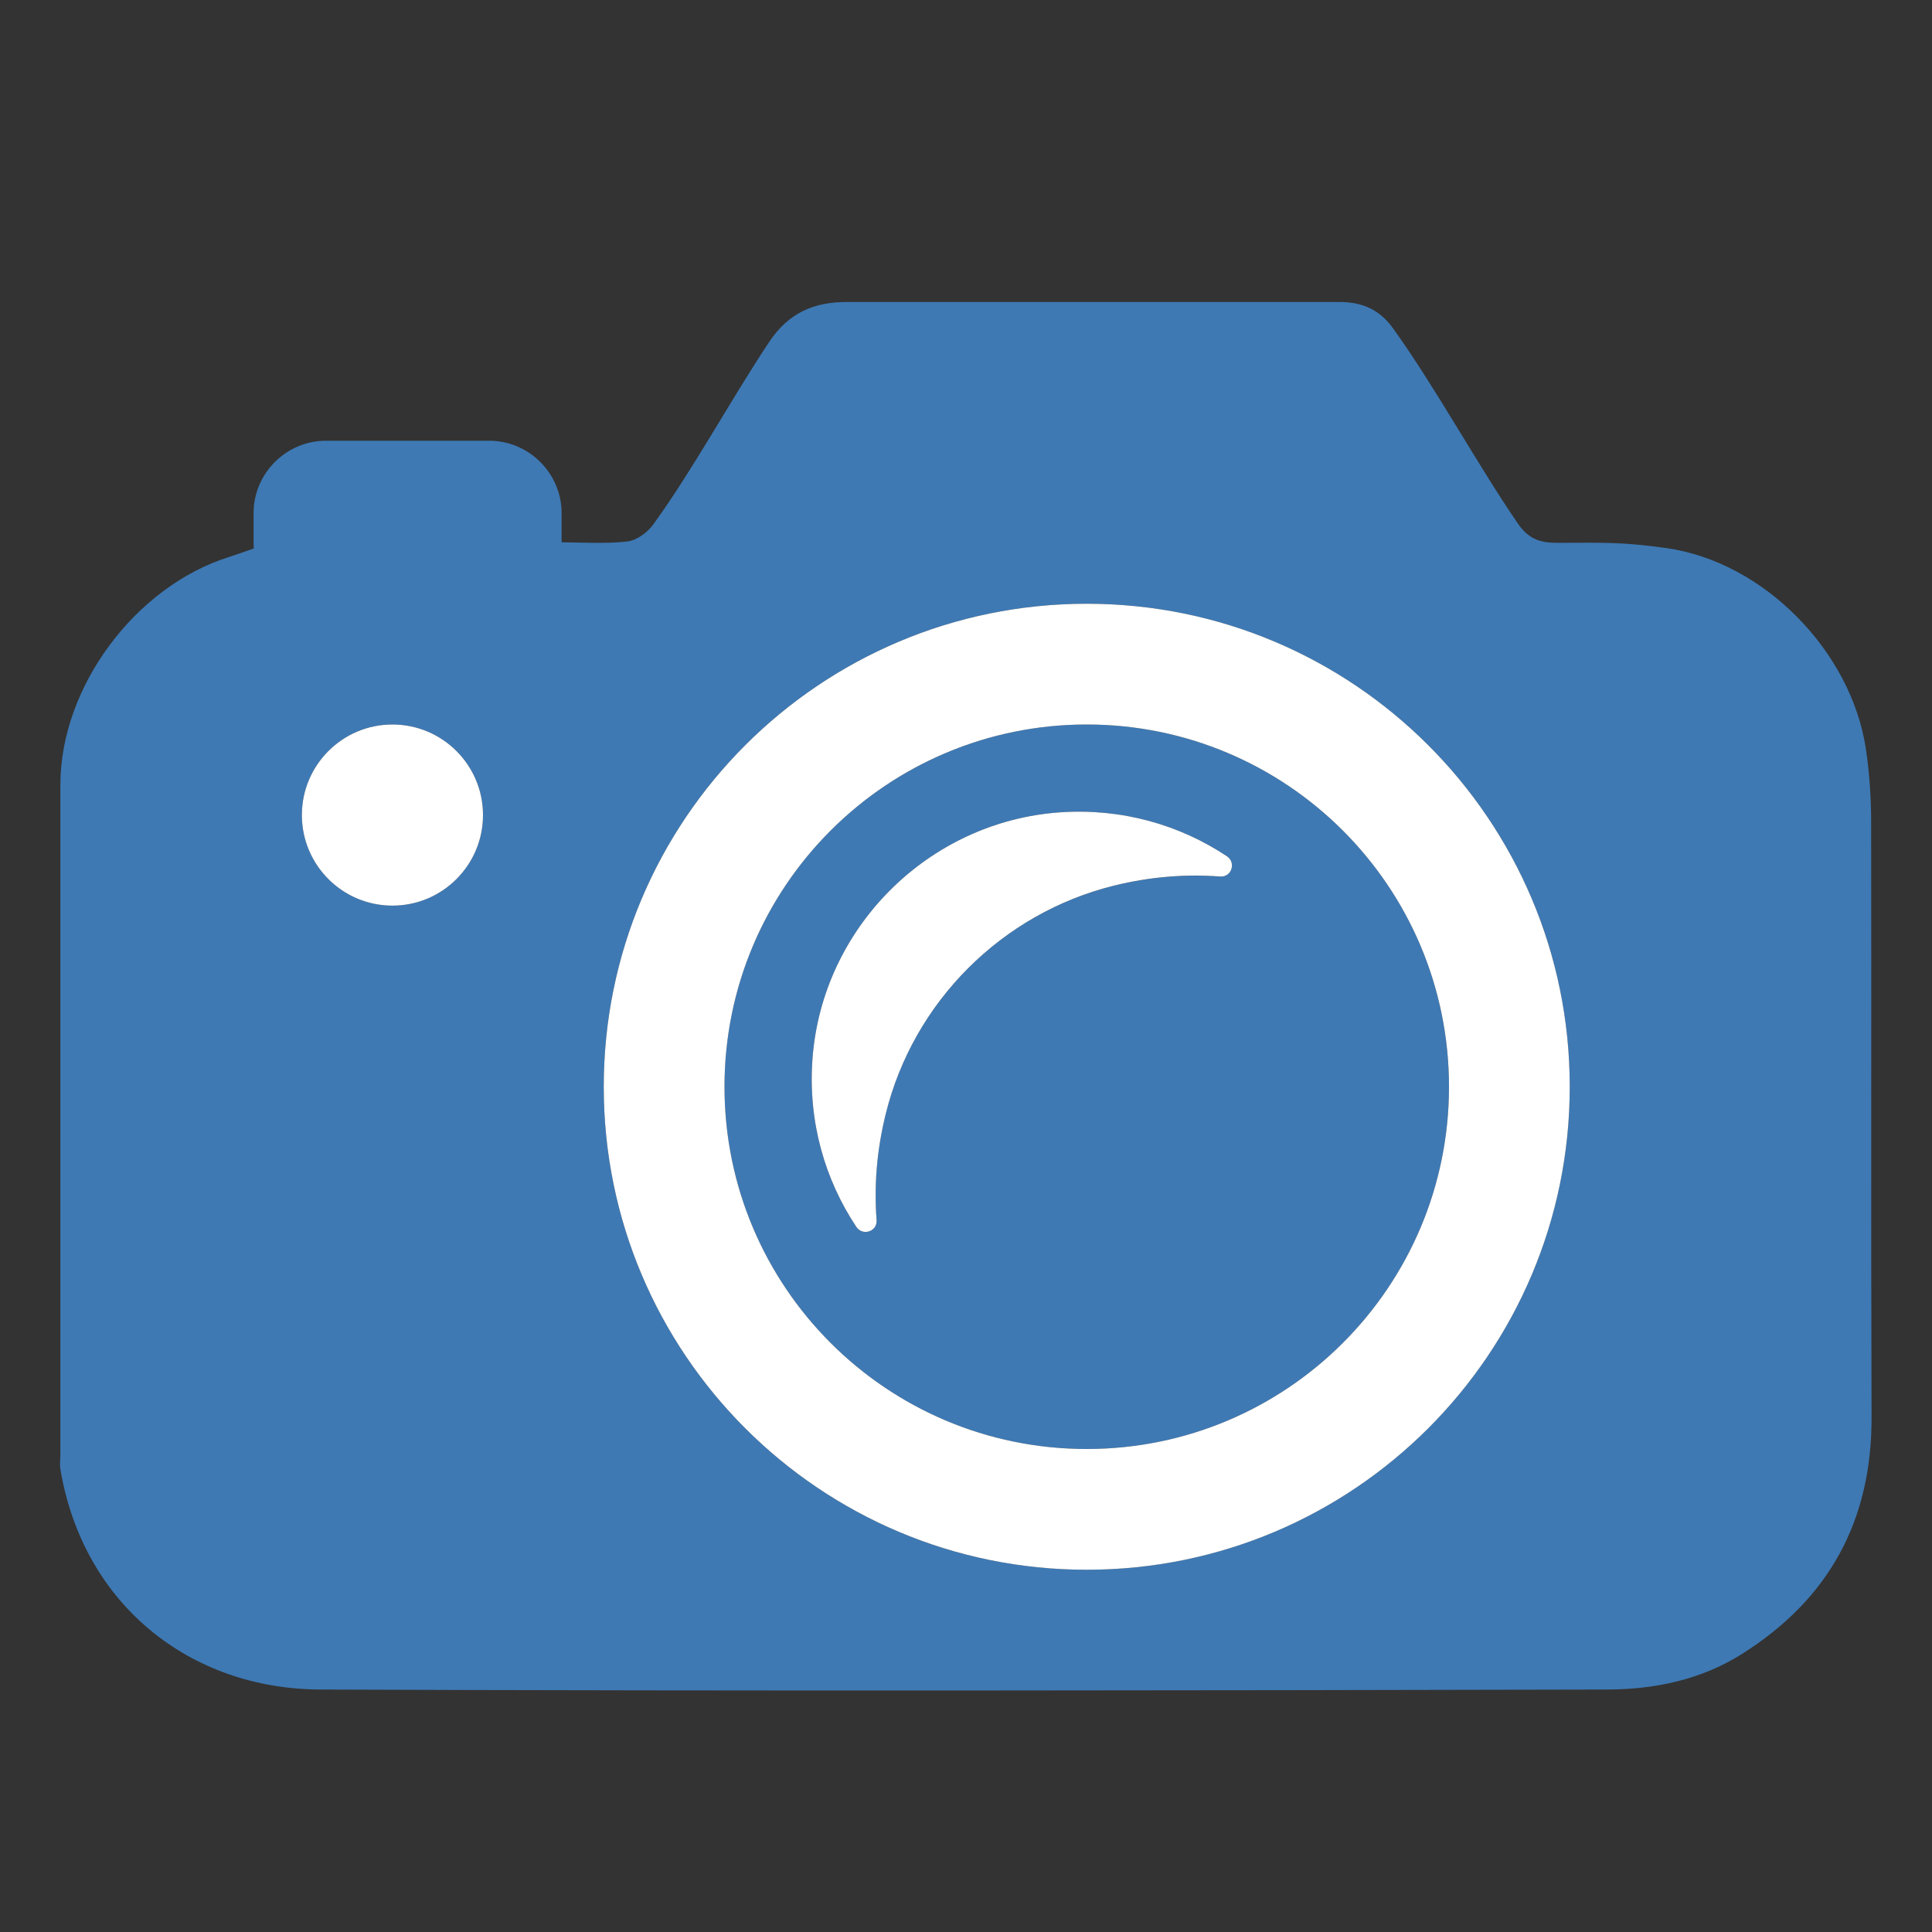 <?xml version="1.0" encoding="UTF-8"?>
<!DOCTYPE svg PUBLIC "-//W3C//DTD SVG 1.1//EN" "http://www.w3.org/Graphics/SVG/1.1/DTD/svg11.dtd">
<svg version="1.1" id="Layer_1" xmlns="http://www.w3.org/2000/svg" xmlns:xlink="http://www.w3.org/1999/xlink" x="0px" y="0px" width="32px" height="32px" viewBox="0 0 32 32" enable-background="new 0 0 32 32" xml:space="preserve">
  <rect x="0" y="0" width="32" height="32" fill="#333333" stroke="none"/>
  <style type="text / css">
    .Red{fill:#CD4C32;}
    .Green{fill:#4EA17E;}
    .Blue{fill:#3E79B4;}
    .Yellow{fill:#EAB765;}
    .Black{fill:#797979;}
    .Gray{fill:#B4B4B5;}
    .White{fill:#FFFFFF;}
  </style>
  <g id="icon">
    <path fill="#3E79B4" class="Blue" d="M30.992,13.608c-0.001,-0.399,-0.028,-0.802,-0.086,-1.196c-0.239,-1.619,-1.689,-3.11,-3.314,-3.335c-0.759,-0.105,-1.039,-0.087,-1.809,-0.086c-0.296,0,-0.477,-0.078,-0.644,-0.322c-0.676,-0.986,-1.368,-2.261,-2.066,-3.231c-0.211,-0.293,-0.486,-0.436,-0.888,-0.436c-2.54,0,-5.542,0,-8.124,0c-0.593,-0.007,-1.005,0.189,-1.321,0.662c-0.617,0.925,-1.269,2.127,-1.923,3.027c-0.095,0.131,-0.274,0.26,-0.428,0.278c-0.326,0.039,-0.76,0.016,-1.087,0.013V8.5c0,-0.66,-0.54,-1.2,-1.2,-1.2H5.4c-0.66,0,-1.2,0.54,-1.2,1.2v0.5c0,0.028,0.002,0.056,0.004,0.084c-0.145,0.052,-0.28,0.1,-0.416,0.143C2.247,9.714,1,11.371,1,13c0,3.7,0.001,7.414,0,11.1c0,0.125,-0.016,0.14,0.005,0.262c0.384,2.214,2.139,3.614,4.302,3.622c7.071,0.026,14.243,0.016,21.314,0c0.776,-0.002,1.545,-0.158,2.223,-0.584c1.459,-0.916,2.162,-2.225,2.155,-3.934C30.987,20.08,30.999,16.994,30.992,13.608zM6.5,15c-0.828,0,-1.5,-0.672,-1.5,-1.5c0,-0.828,0.672,-1.5,1.5,-1.5s1.5,0.672,1.5,1.5C8,14.328,7.328,15,6.5,15zM18,26c-4.418,0,-8,-3.582,-8,-8c0,-4.418,3.582,-8,8,-8s8,3.582,8,8C26,22.418,22.418,26,18,26zM18,12c-3.314,0,-6,2.686,-6,6s2.686,6,6,6s6,-2.686,6,-6S21.314,12,18,12zM20.208,14.519c-0.566,-0.043,-1.157,0.002,-1.759,0.151c-1.856,0.46,-3.32,1.923,-3.779,3.779c-0.149,0.602,-0.195,1.193,-0.151,1.759c0.015,0.189,-0.231,0.271,-0.336,0.112c-0.52,-0.782,-0.799,-1.74,-0.727,-2.765c0.152,-2.183,1.917,-3.947,4.1,-4.1c1.025,-0.071,1.983,0.207,2.765,0.727C20.478,14.288,20.397,14.534,20.208,14.519z" />
    <path fill="#FFFFFF" class="White" d="M8,13.5c0,0.828,-0.672,1.5,-1.5,1.5s-1.5,-0.672,-1.5,-1.5s0.672,-1.5,1.5,-1.5S8,12.672,8,13.5zM26,18c0,4.418,-3.582,8,-8,8s-8,-3.582,-8,-8c0,-4.418,3.582,-8,8,-8S26,13.582,26,18zM24,18c0,-3.314,-2.686,-6,-6,-6s-6,2.686,-6,6s2.686,6,6,6S24,21.314,24,18zM14.519,20.208c0.015,0.189,-0.231,0.271,-0.336,0.112c-0.52,-0.782,-0.799,-1.74,-0.727,-2.765c0.152,-2.183,1.917,-3.947,4.1,-4.1c1.025,-0.071,1.983,0.207,2.765,0.727c0.158,0.105,0.077,0.351,-0.112,0.336c-0.566,-0.043,-1.157,0.002,-1.759,0.151c-1.856,0.46,-3.32,1.923,-3.779,3.779C14.521,19.051,14.476,19.642,14.519,20.208z" />
  </g>
</svg>
